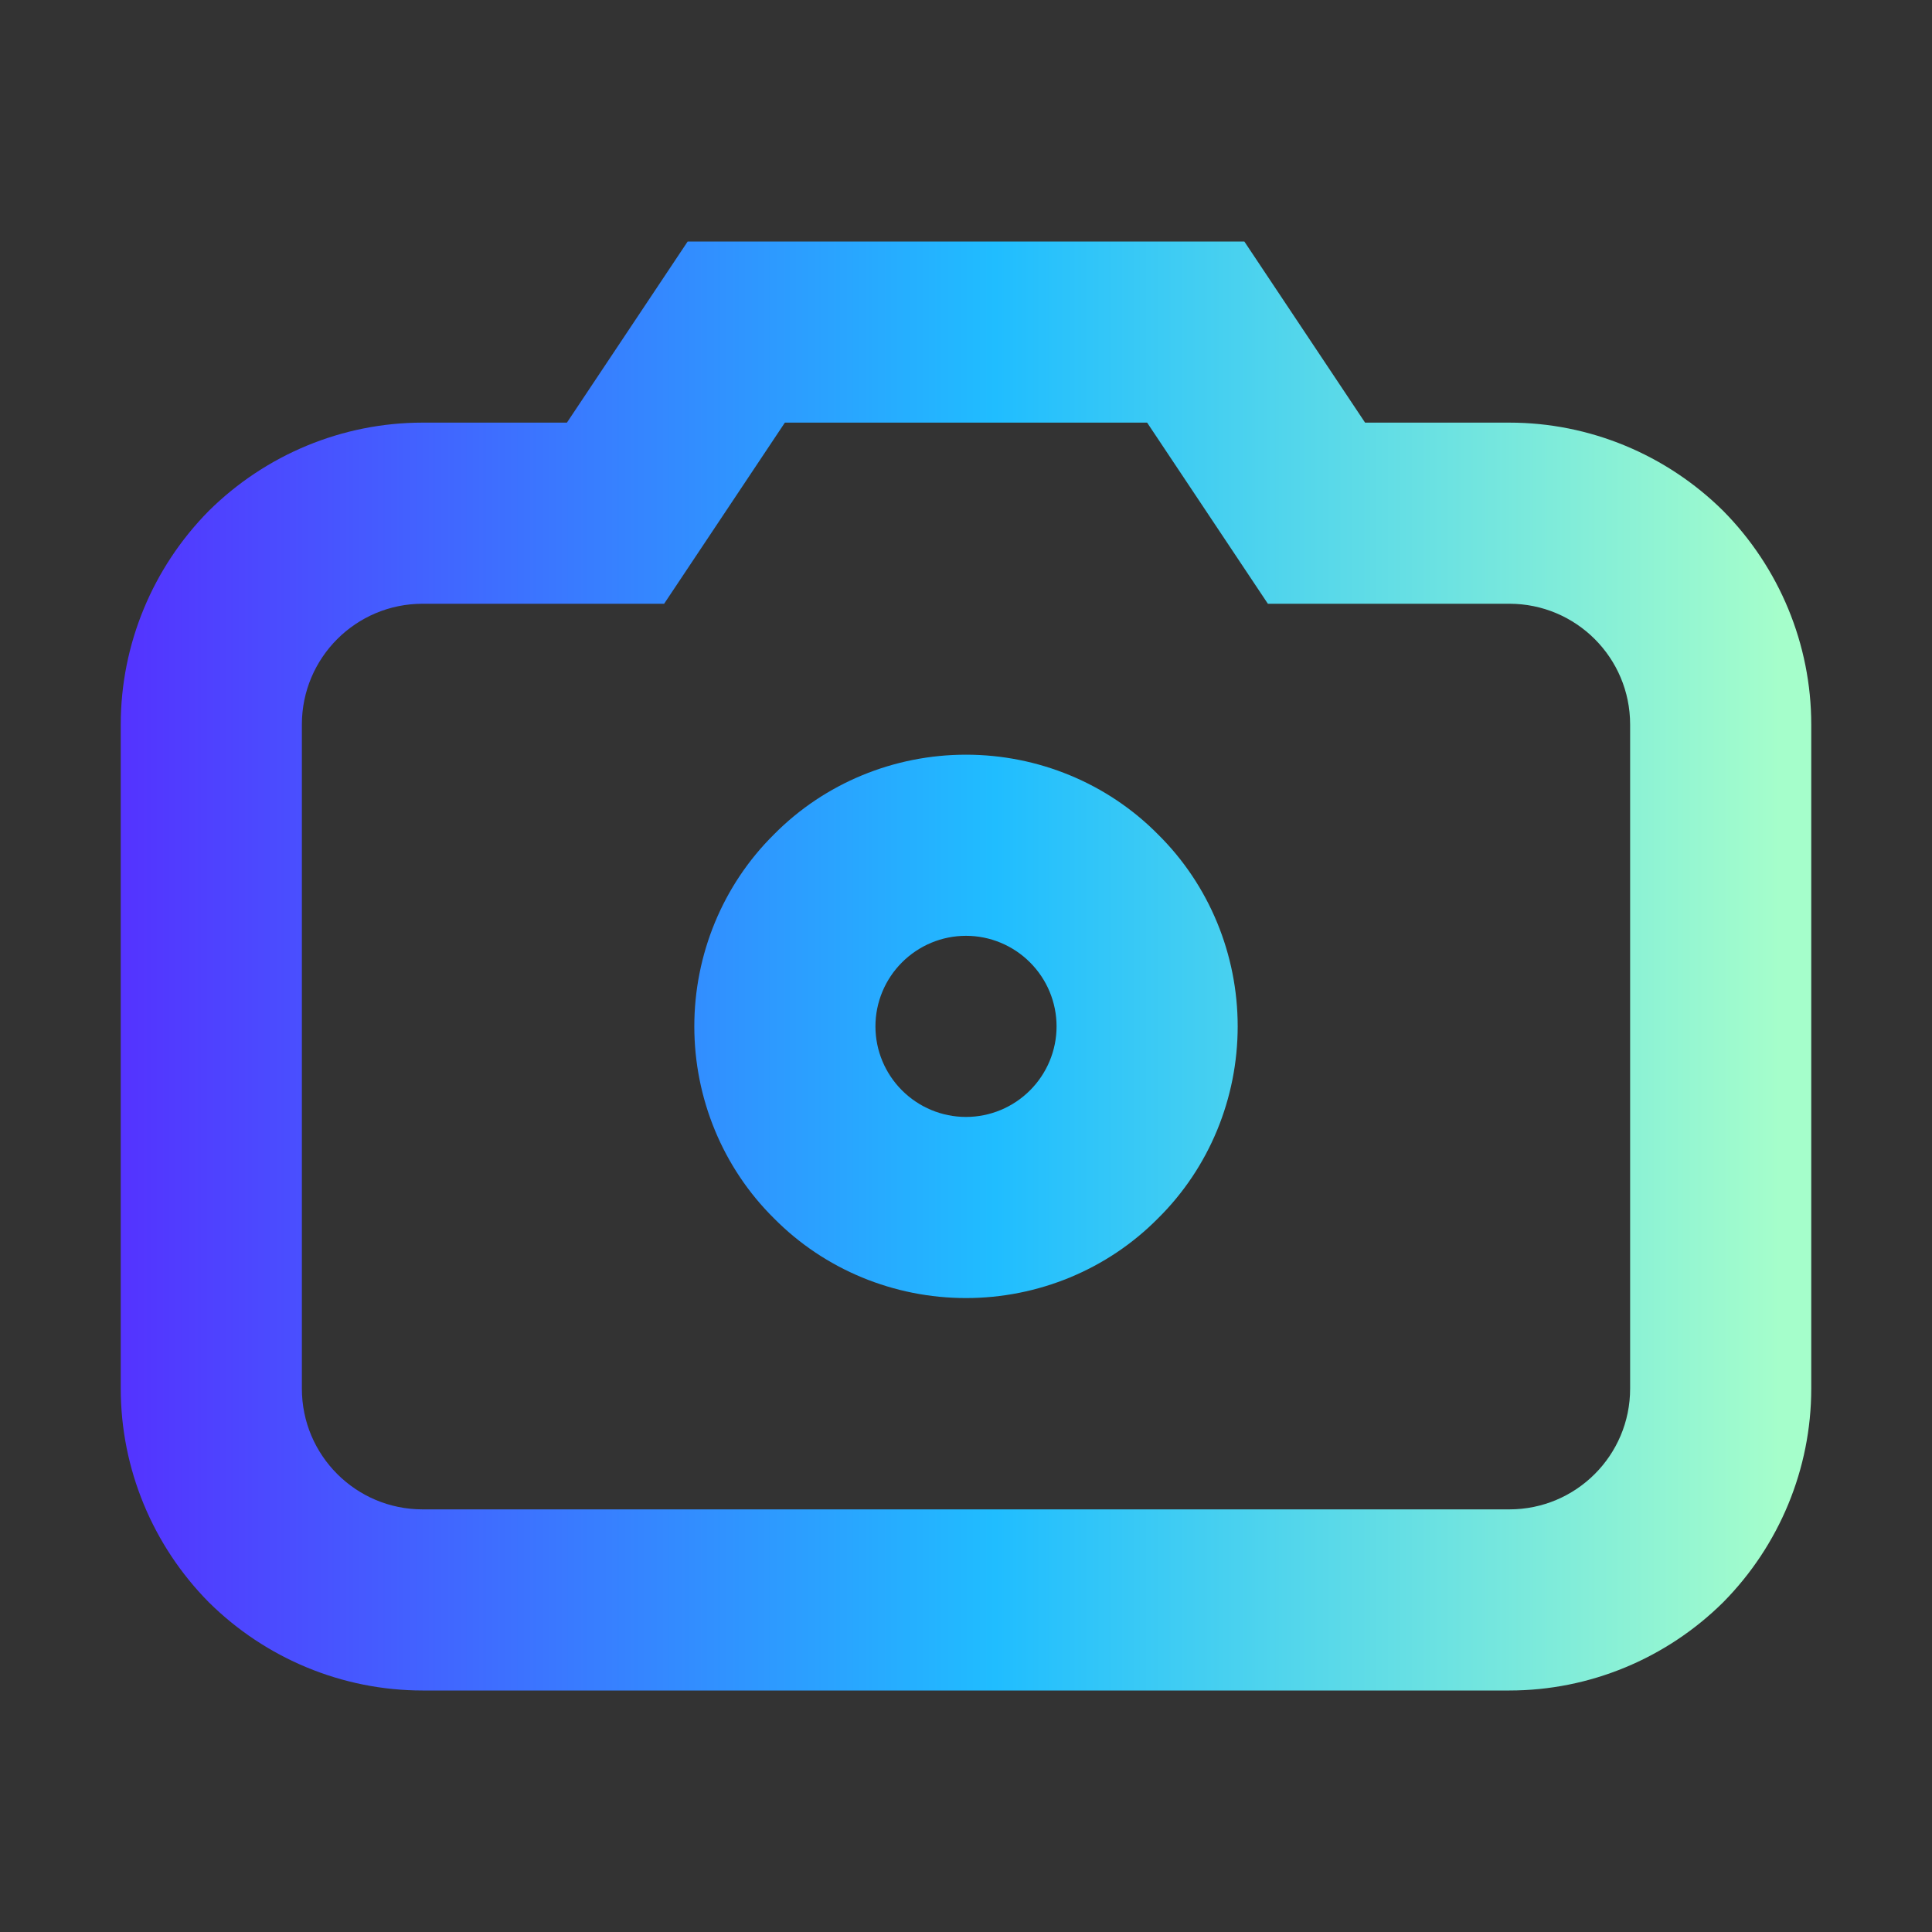 <?xml version="1.0" encoding="UTF-8" standalone="no"?><!-- Generator: Gravit.io --><svg xmlns="http://www.w3.org/2000/svg" xmlns:xlink="http://www.w3.org/1999/xlink" style="isolation:isolate" viewBox="0 0 32 32" width="32pt" height="32pt"><rect x="0" y="0" width="32" height="32" fill="#333333" stroke="none"/><linearGradient id="_lgradient_13" x1="0" y1="0.5" x2="1" y2="0.5" gradientTransform="matrix(28,0,0,24,2,4)" gradientUnits="userSpaceOnUse"><stop offset="0%" stop-opacity="1" style="stop-color:rgb(84,51,255)"/><stop offset="51.739%" stop-opacity="1" style="stop-color:rgb(32,189,255)"/><stop offset="98.261%" stop-opacity="1" style="stop-color:rgb(165,254,203)"/></linearGradient><path d=" M 27 23 C 27 24.105 26.105 25 25 25 L 7 25 C 5.895 25 5 24.105 5 23 L 5 12 C 5 10.895 5.895 10 7 10 L 11 10 L 13 7 L 19 7 L 21 10 L 25 10 C 26.105 10 27 10.895 27 12 L 27 23 L 27 23 Z  M 30 23 C 30 24.33 29.47 25.6 28.54 26.54 C 27.6 27.47 26.33 28 25 28 L 7 28 C 5.67 28 4.4 27.47 3.46 26.54 C 2.53 25.6 2 24.33 2 23 L 2 12 C 2 10.67 2.53 9.4 3.46 8.46 C 4.4 7.53 5.67 7 7 7 L 9.39 7 L 11.39 4 L 20.61 4 L 22.61 7 L 25 7 C 26.33 7 27.6 7.53 28.54 8.46 C 29.47 9.4 30 10.67 30 12 L 30 23 L 30 23 Z  M 14.5 17 C 14.5 16.6 14.66 16.22 14.94 15.94 C 15.22 15.66 15.6 15.5 16 15.5 C 16.4 15.5 16.78 15.66 17.06 15.94 C 17.34 16.22 17.5 16.6 17.5 17 C 17.5 17.4 17.34 17.78 17.06 18.06 C 16.78 18.34 16.4 18.5 16 18.5 C 15.6 18.5 15.22 18.34 14.94 18.06 C 14.66 17.78 14.5 17.4 14.5 17 L 14.5 17 Z  M 11.5 17 C 11.5 15.81 11.97 14.66 12.82 13.82 C 13.66 12.97 14.81 12.5 16 12.5 C 17.19 12.5 18.34 12.97 19.18 13.82 C 20.03 14.66 20.5 15.81 20.5 17 C 20.5 18.19 20.03 19.34 19.18 20.18 C 18.34 21.03 17.19 21.5 16 21.5 C 14.81 21.5 13.66 21.03 12.82 20.18 C 11.97 19.34 11.5 18.19 11.5 17 L 11.5 17 Z " fill-rule="evenodd" fill="url(#_lgradient_13)"/></svg>